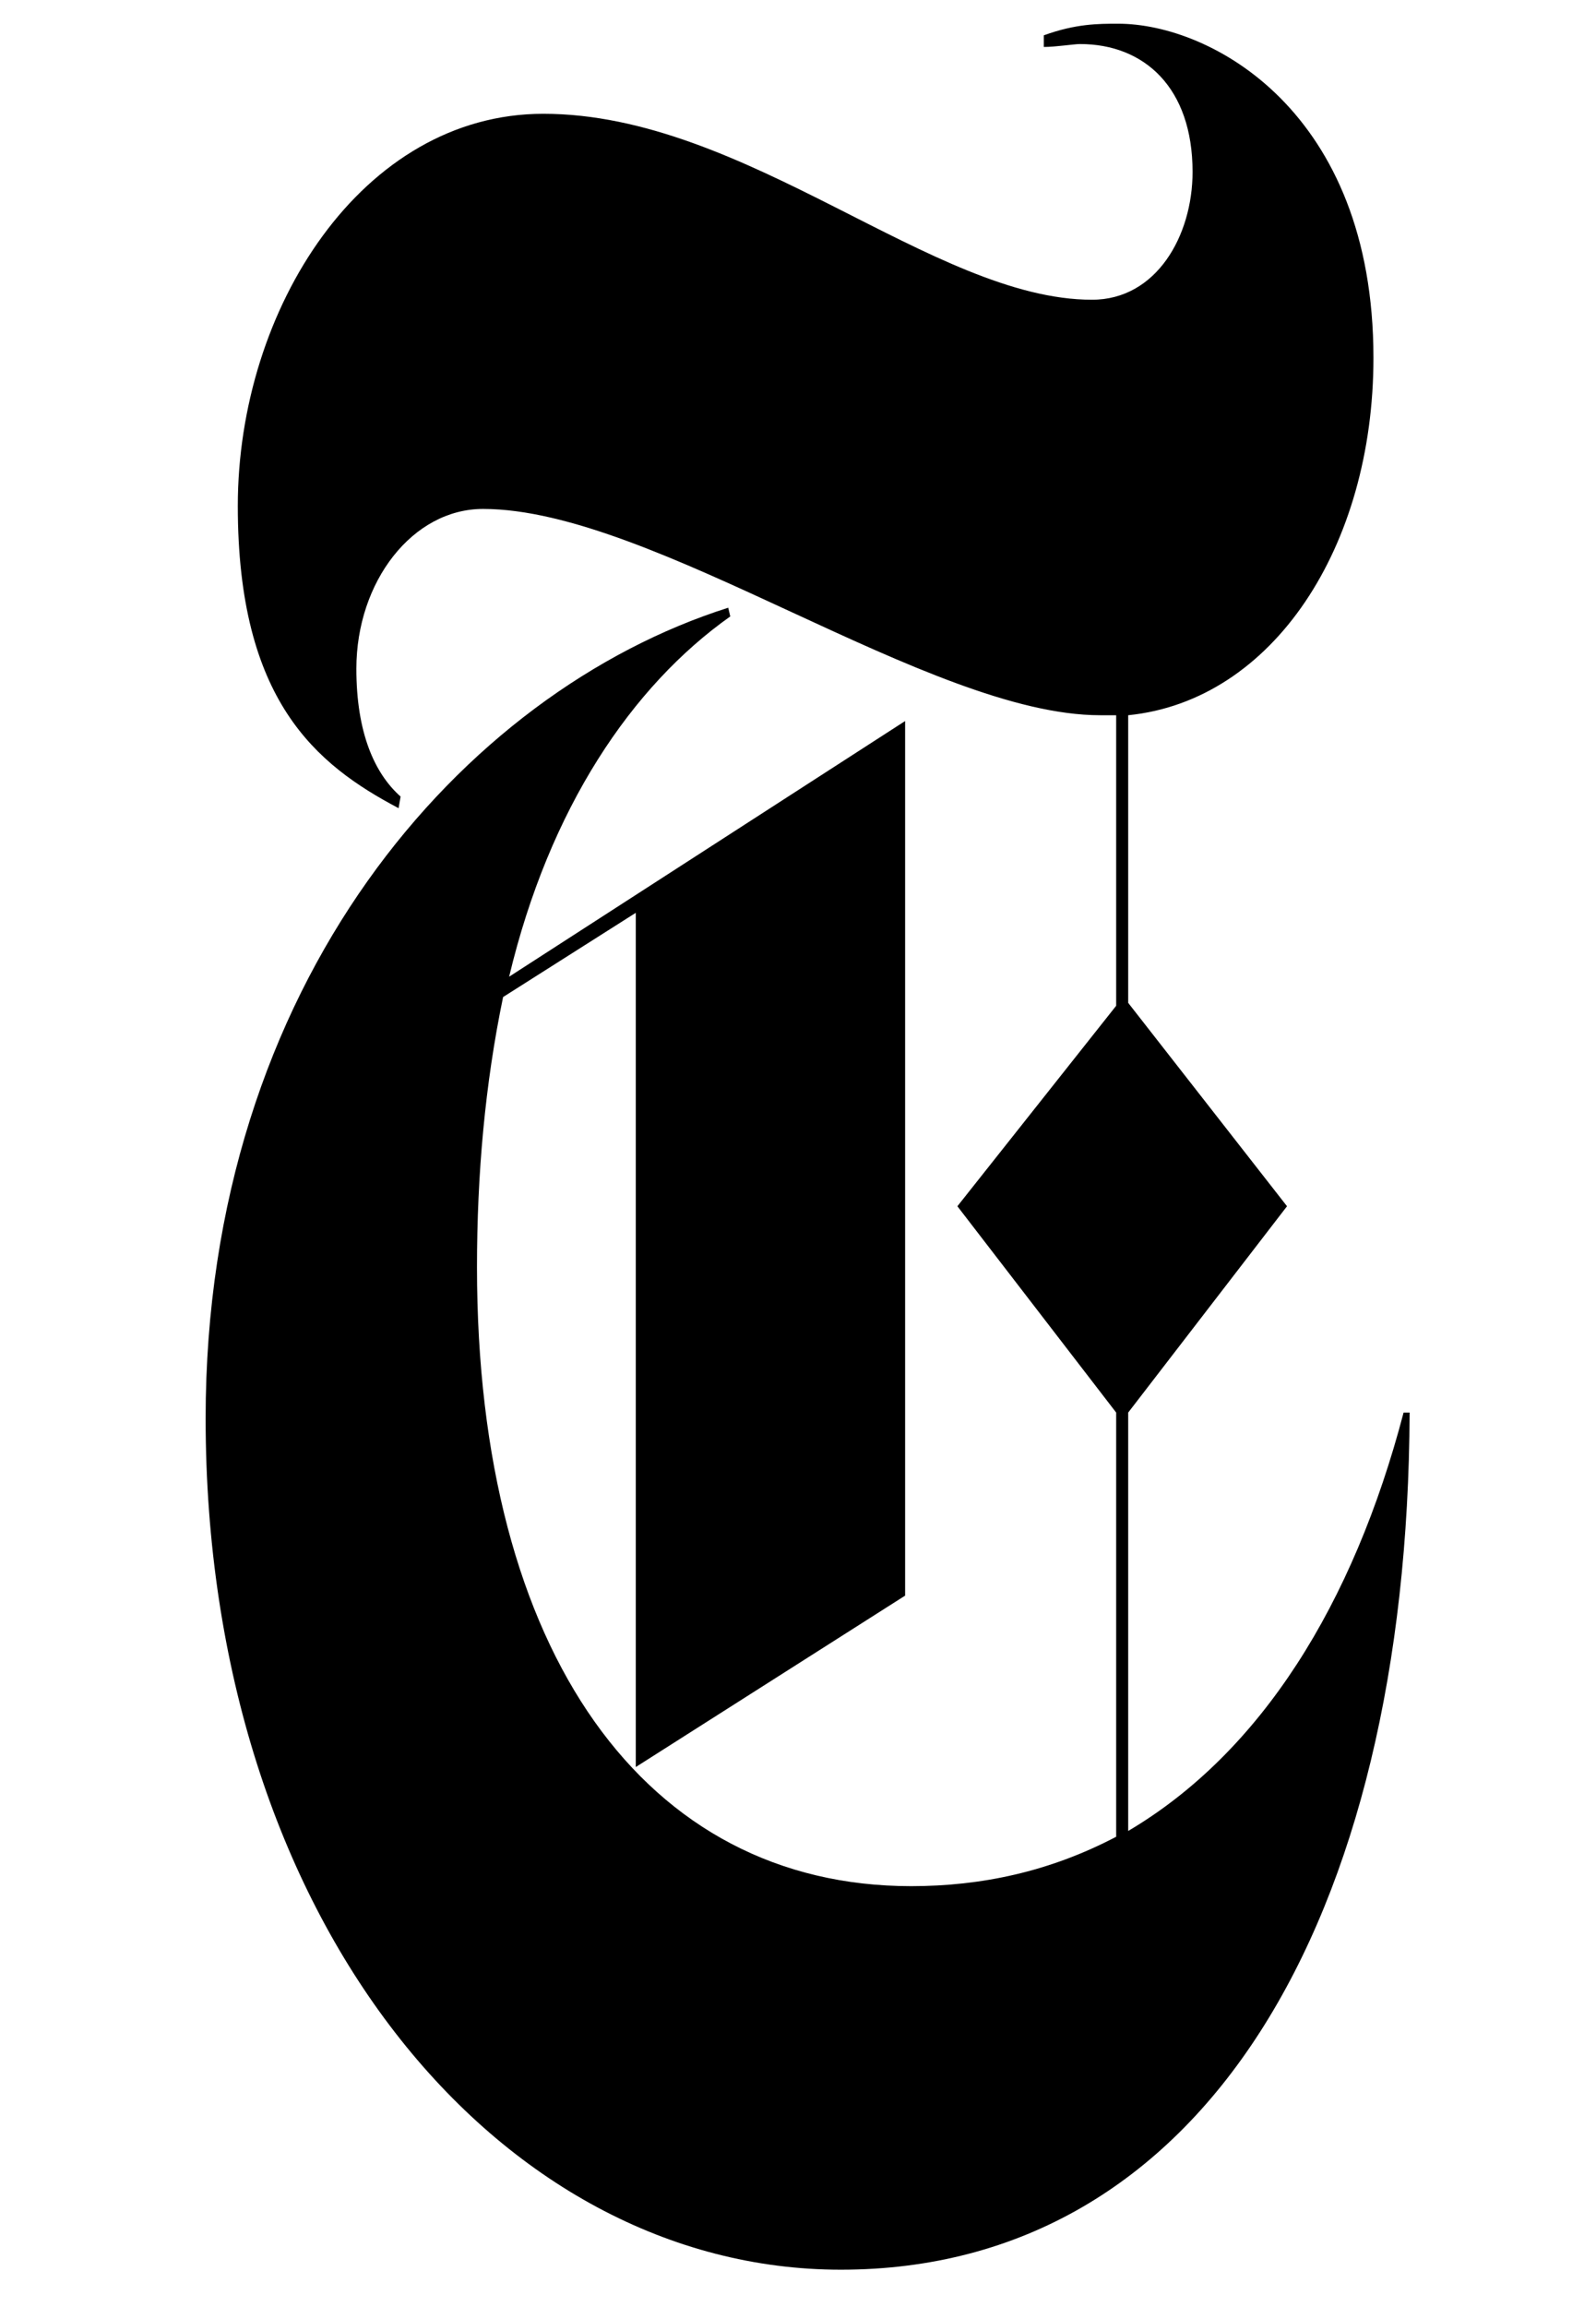 <svg width="45" height="65" viewBox="0 0 45 65" fill="none" xmlns="http://www.w3.org/2000/svg">
<path fill-rule="evenodd" clip-rule="evenodd" d="M39.575 39.798C38.158 45.201 35.551 49.376 31.81 51.586V39.798L36.288 33.985L31.81 28.255V20.151C35.891 19.742 38.725 15.403 38.725 10.082C38.725 3.124 34.135 0.668 31.527 0.668C30.961 0.668 30.337 0.668 29.431 0.995V1.323C29.771 1.323 30.28 1.241 30.451 1.241C32.264 1.241 33.625 2.469 33.625 4.843C33.625 6.644 32.604 8.445 30.791 8.445C26.314 8.445 21.043 3.206 15.319 3.206C10.218 3.206 6.705 8.69 6.705 14.257C6.705 19.742 8.915 21.543 11.238 22.77L11.295 22.443C10.558 21.788 10.048 20.642 10.048 18.841C10.048 16.385 11.635 14.339 13.619 14.339C18.436 14.339 26.2 20.151 31.017 20.151H31.471V28.337L26.994 33.985L31.471 39.798V51.749C29.601 52.731 27.674 53.141 25.69 53.141C18.209 53.141 13.449 46.592 13.449 35.705C13.449 33.085 13.675 30.547 14.185 28.091L17.926 25.718V49.785L25.52 44.956V20.315L14.355 27.518C15.489 22.77 17.812 19.332 20.59 17.368L20.533 17.122C13.052 19.496 5.798 27.682 5.798 39.961C5.798 54.123 14.072 63.947 23.707 63.947C33.908 63.947 39.688 54.123 39.745 39.798H39.575Z" fill="black"/>
</svg>

